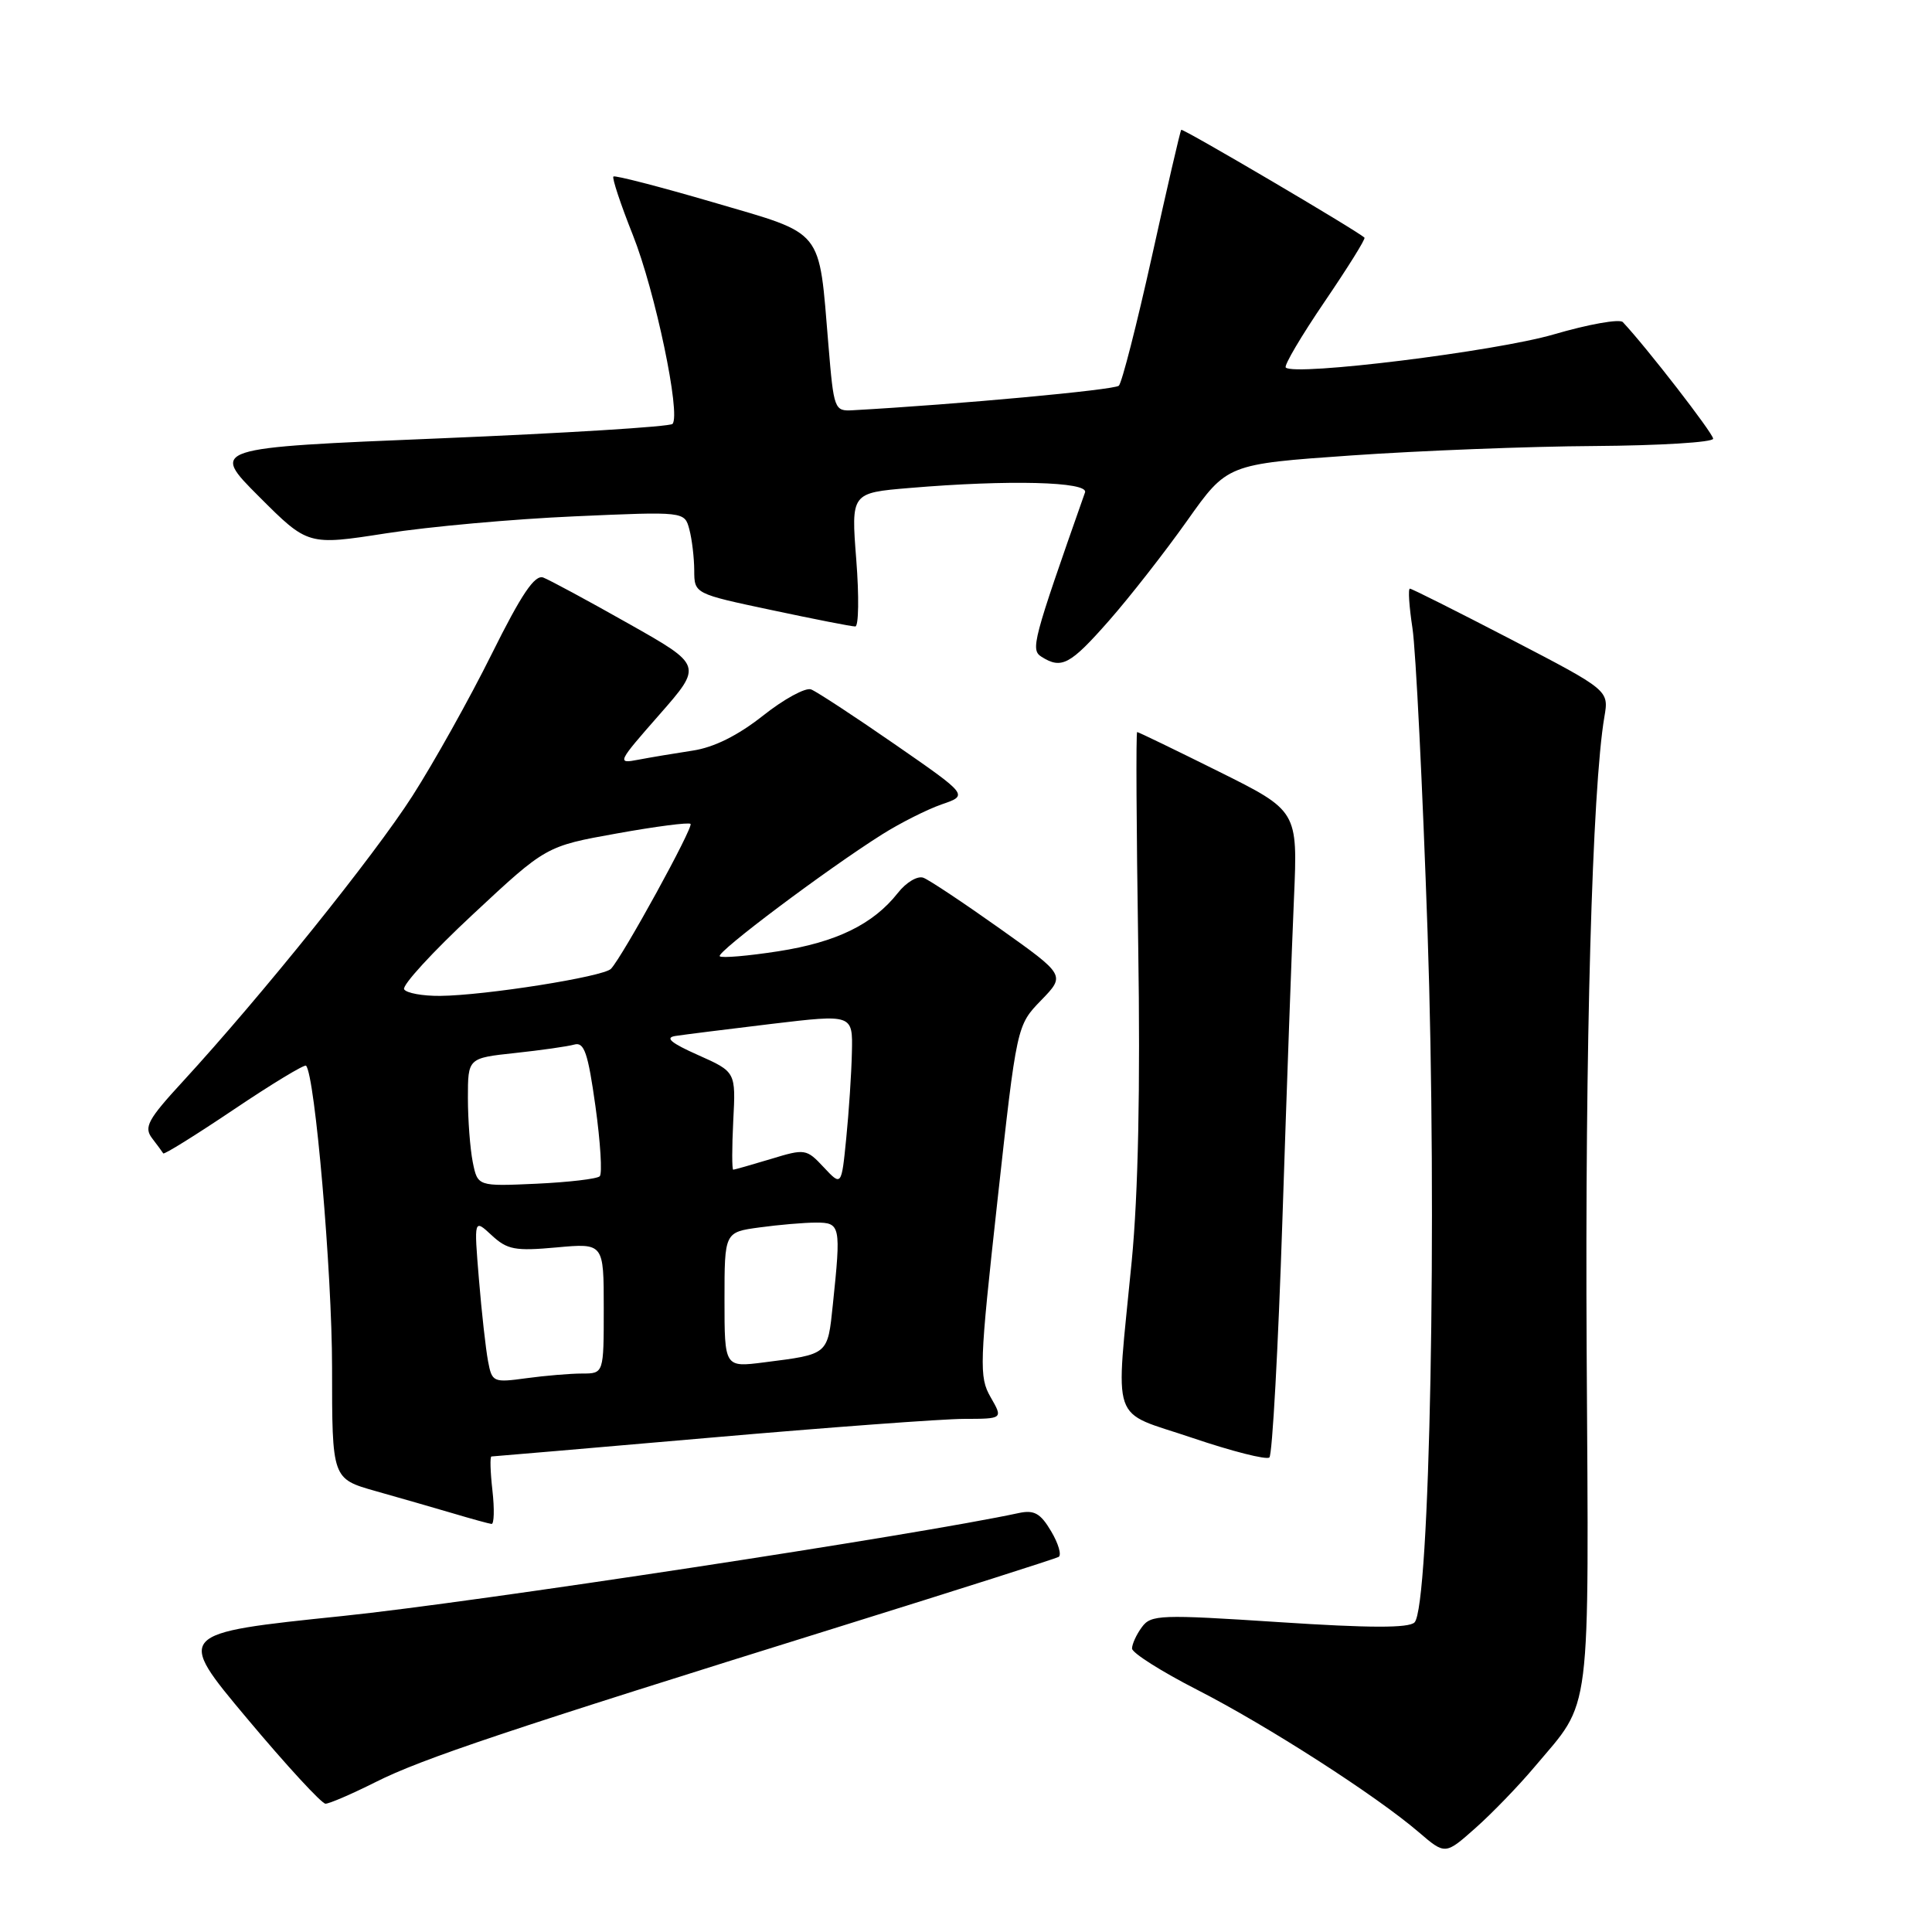 <?xml version="1.0" encoding="UTF-8" standalone="no"?>
<!DOCTYPE svg PUBLIC "-//W3C//DTD SVG 1.1//EN" "http://www.w3.org/Graphics/SVG/1.1/DTD/svg11.dtd" >
<svg xmlns="http://www.w3.org/2000/svg" xmlns:xlink="http://www.w3.org/1999/xlink" version="1.1" viewBox="0 0 256 256">
 <g >
 <path fill="currentColor"
d=" M 203.33 234.13 C 210.97 225.06 210.53 228.59 210.24 179.00 C 210.01 138.83 210.97 104.42 212.59 94.98 C 213.19 91.47 213.19 91.47 200.23 84.73 C 193.10 81.03 187.07 78.00 186.82 78.00 C 186.56 78.00 186.72 80.36 187.16 83.25 C 187.60 86.14 188.50 104.25 189.16 123.50 C 190.45 161.30 189.47 212.94 187.43 214.98 C 186.66 215.74 181.47 215.73 169.47 214.94 C 153.72 213.91 152.51 213.95 151.30 215.61 C 150.58 216.58 150.00 217.86 150.00 218.44 C 150.01 219.02 153.89 221.48 158.62 223.90 C 167.89 228.64 182.33 237.91 188.00 242.78 C 191.50 245.78 191.50 245.78 195.50 242.23 C 197.70 240.28 201.22 236.64 203.33 234.13 Z  M 49.78 236.13 C 55.91 233.04 67.40 229.20 111.50 215.46 C 126.90 210.66 139.84 206.54 140.27 206.30 C 140.69 206.06 140.25 204.53 139.28 202.90 C 137.88 200.53 137.04 200.05 135.02 200.48 C 121.53 203.39 62.80 212.33 45.39 214.13 C 23.28 216.42 23.28 216.42 32.74 227.71 C 37.94 233.92 42.62 239.00 43.13 239.00 C 43.64 239.00 46.63 237.71 49.78 236.13 Z  M 65.25 197.50 C 64.97 195.03 64.91 193.00 65.12 192.99 C 65.33 192.99 78.32 191.87 94.00 190.51 C 109.68 189.14 124.84 188.02 127.70 188.01 C 132.91 188.00 132.91 188.00 131.26 185.13 C 129.72 182.44 129.77 180.83 132.17 159.07 C 134.73 135.87 134.73 135.87 137.95 132.55 C 141.18 129.22 141.18 129.22 132.47 123.03 C 127.68 119.63 123.13 116.60 122.36 116.31 C 121.59 116.01 120.07 116.91 118.97 118.32 C 115.69 122.48 110.83 124.85 103.12 126.05 C 99.12 126.67 95.63 126.97 95.37 126.71 C 94.87 126.20 109.56 115.18 116.89 110.56 C 119.30 109.04 122.86 107.25 124.79 106.58 C 128.31 105.37 128.31 105.37 118.55 98.61 C 113.19 94.90 108.20 91.63 107.47 91.35 C 106.74 91.07 103.87 92.63 101.10 94.83 C 97.77 97.46 94.60 99.04 91.78 99.46 C 89.42 99.82 86.18 100.36 84.56 100.67 C 81.71 101.22 81.81 101.03 87.36 94.71 C 93.10 88.17 93.10 88.17 83.30 82.64 C 77.91 79.59 72.82 76.85 71.99 76.53 C 70.86 76.11 69.11 78.70 65.14 86.69 C 62.21 92.59 57.49 101.03 54.66 105.45 C 49.58 113.39 34.63 131.98 24.21 143.32 C 19.58 148.35 19.04 149.36 20.15 150.82 C 20.86 151.74 21.52 152.65 21.63 152.83 C 21.74 153.02 25.96 150.39 31.00 147.00 C 36.04 143.61 40.34 141.01 40.55 141.21 C 41.73 142.40 44.00 168.62 44.00 181.19 C 44.00 195.94 44.00 195.94 49.75 197.57 C 52.91 198.46 57.52 199.79 60.00 200.52 C 62.48 201.26 64.78 201.89 65.13 201.93 C 65.47 201.97 65.53 199.97 65.25 197.50 Z  M 169.93 161.50 C 170.49 144.45 171.18 125.31 171.46 118.97 C 171.96 107.44 171.96 107.44 161.47 102.22 C 155.70 99.35 150.84 97.00 150.68 97.00 C 150.51 97.00 150.58 109.76 150.82 125.35 C 151.11 144.20 150.82 158.18 149.96 167.10 C 147.81 189.32 146.94 186.78 158.00 190.53 C 163.22 192.30 167.82 193.47 168.20 193.12 C 168.59 192.78 169.37 178.55 169.93 161.50 Z  M 146.94 82.25 C 149.72 79.09 154.38 73.12 157.30 69.00 C 162.61 61.50 162.61 61.50 179.05 60.35 C 188.10 59.72 202.59 59.15 211.25 59.10 C 219.91 59.04 227.00 58.61 227.00 58.13 C 227.00 57.42 218.11 45.94 215.03 42.68 C 214.61 42.23 210.49 42.96 205.88 44.31 C 198.18 46.56 171.52 49.86 170.37 48.70 C 170.11 48.44 172.42 44.53 175.50 40.00 C 178.58 35.47 180.97 31.65 180.80 31.49 C 179.74 30.51 156.71 16.97 156.52 17.20 C 156.38 17.37 154.64 24.90 152.64 33.95 C 150.63 43.00 148.66 50.72 148.25 51.11 C 147.65 51.67 126.86 53.59 113.00 54.36 C 110.56 54.50 110.48 54.28 109.77 45.71 C 108.46 30.05 109.36 31.17 94.51 26.81 C 87.43 24.74 81.47 23.20 81.28 23.39 C 81.08 23.59 82.24 27.08 83.86 31.15 C 86.82 38.60 90.24 54.92 89.11 56.17 C 88.77 56.54 74.86 57.40 58.18 58.09 C 27.86 59.34 27.86 59.34 34.33 65.81 C 40.80 72.28 40.80 72.28 51.15 70.67 C 56.84 69.78 68.07 68.77 76.10 68.42 C 90.71 67.77 90.71 67.77 91.34 70.14 C 91.69 71.44 91.98 73.89 91.99 75.58 C 92.00 78.67 92.00 78.67 102.25 80.84 C 107.89 82.04 112.87 83.02 113.33 83.01 C 113.78 83.00 113.84 79.02 113.46 74.16 C 112.77 65.31 112.77 65.31 120.53 64.66 C 133.65 63.55 144.28 63.82 143.77 65.25 C 136.81 85.03 136.53 86.09 138.01 87.03 C 140.66 88.70 141.80 88.09 146.94 82.25 Z  M 64.67 180.37 C 64.37 178.79 63.82 173.90 63.46 169.50 C 62.80 161.50 62.80 161.50 65.15 163.68 C 67.22 165.60 68.26 165.79 73.75 165.29 C 80.00 164.72 80.00 164.72 80.00 173.36 C 80.00 182.00 80.00 182.00 77.14 182.00 C 75.57 182.00 72.24 182.28 69.75 182.62 C 65.36 183.22 65.19 183.15 64.67 180.37 Z  M 96.00 172.23 C 96.00 163.27 96.00 163.27 100.64 162.64 C 103.19 162.29 106.57 162.00 108.14 162.00 C 111.37 162.00 111.45 162.40 110.36 172.83 C 109.66 179.57 109.82 179.43 101.25 180.52 C 96.00 181.19 96.00 181.19 96.00 172.23 Z  M 62.64 153.97 C 62.29 152.20 62.00 148.38 62.00 145.47 C 62.00 140.20 62.00 140.20 68.25 139.53 C 71.69 139.16 75.22 138.66 76.10 138.41 C 77.41 138.04 77.91 139.50 78.90 146.59 C 79.56 151.34 79.82 155.51 79.47 155.86 C 79.13 156.21 75.34 156.65 71.07 156.85 C 63.29 157.20 63.29 157.20 62.64 153.97 Z  M 109.15 154.67 C 106.86 152.22 106.67 152.19 102.15 153.57 C 99.59 154.34 97.35 154.98 97.16 154.99 C 96.98 155.00 96.98 152.08 97.16 148.51 C 97.50 142.03 97.50 142.03 92.50 139.80 C 88.90 138.20 88.06 137.49 89.50 137.27 C 90.60 137.10 96.34 136.38 102.25 135.67 C 113.00 134.39 113.00 134.39 112.88 139.45 C 112.82 142.23 112.48 147.35 112.13 150.84 C 111.50 157.18 111.50 157.18 109.15 154.67 Z  M 53.55 131.09 C 53.24 130.58 57.34 126.11 62.67 121.15 C 72.35 112.12 72.35 112.12 81.72 110.44 C 86.87 109.51 91.27 108.94 91.50 109.17 C 91.92 109.58 82.54 126.68 80.96 128.37 C 79.99 129.42 64.25 131.91 58.31 131.96 C 56.00 131.98 53.86 131.59 53.55 131.09 Z "/>
</g>
</svg>